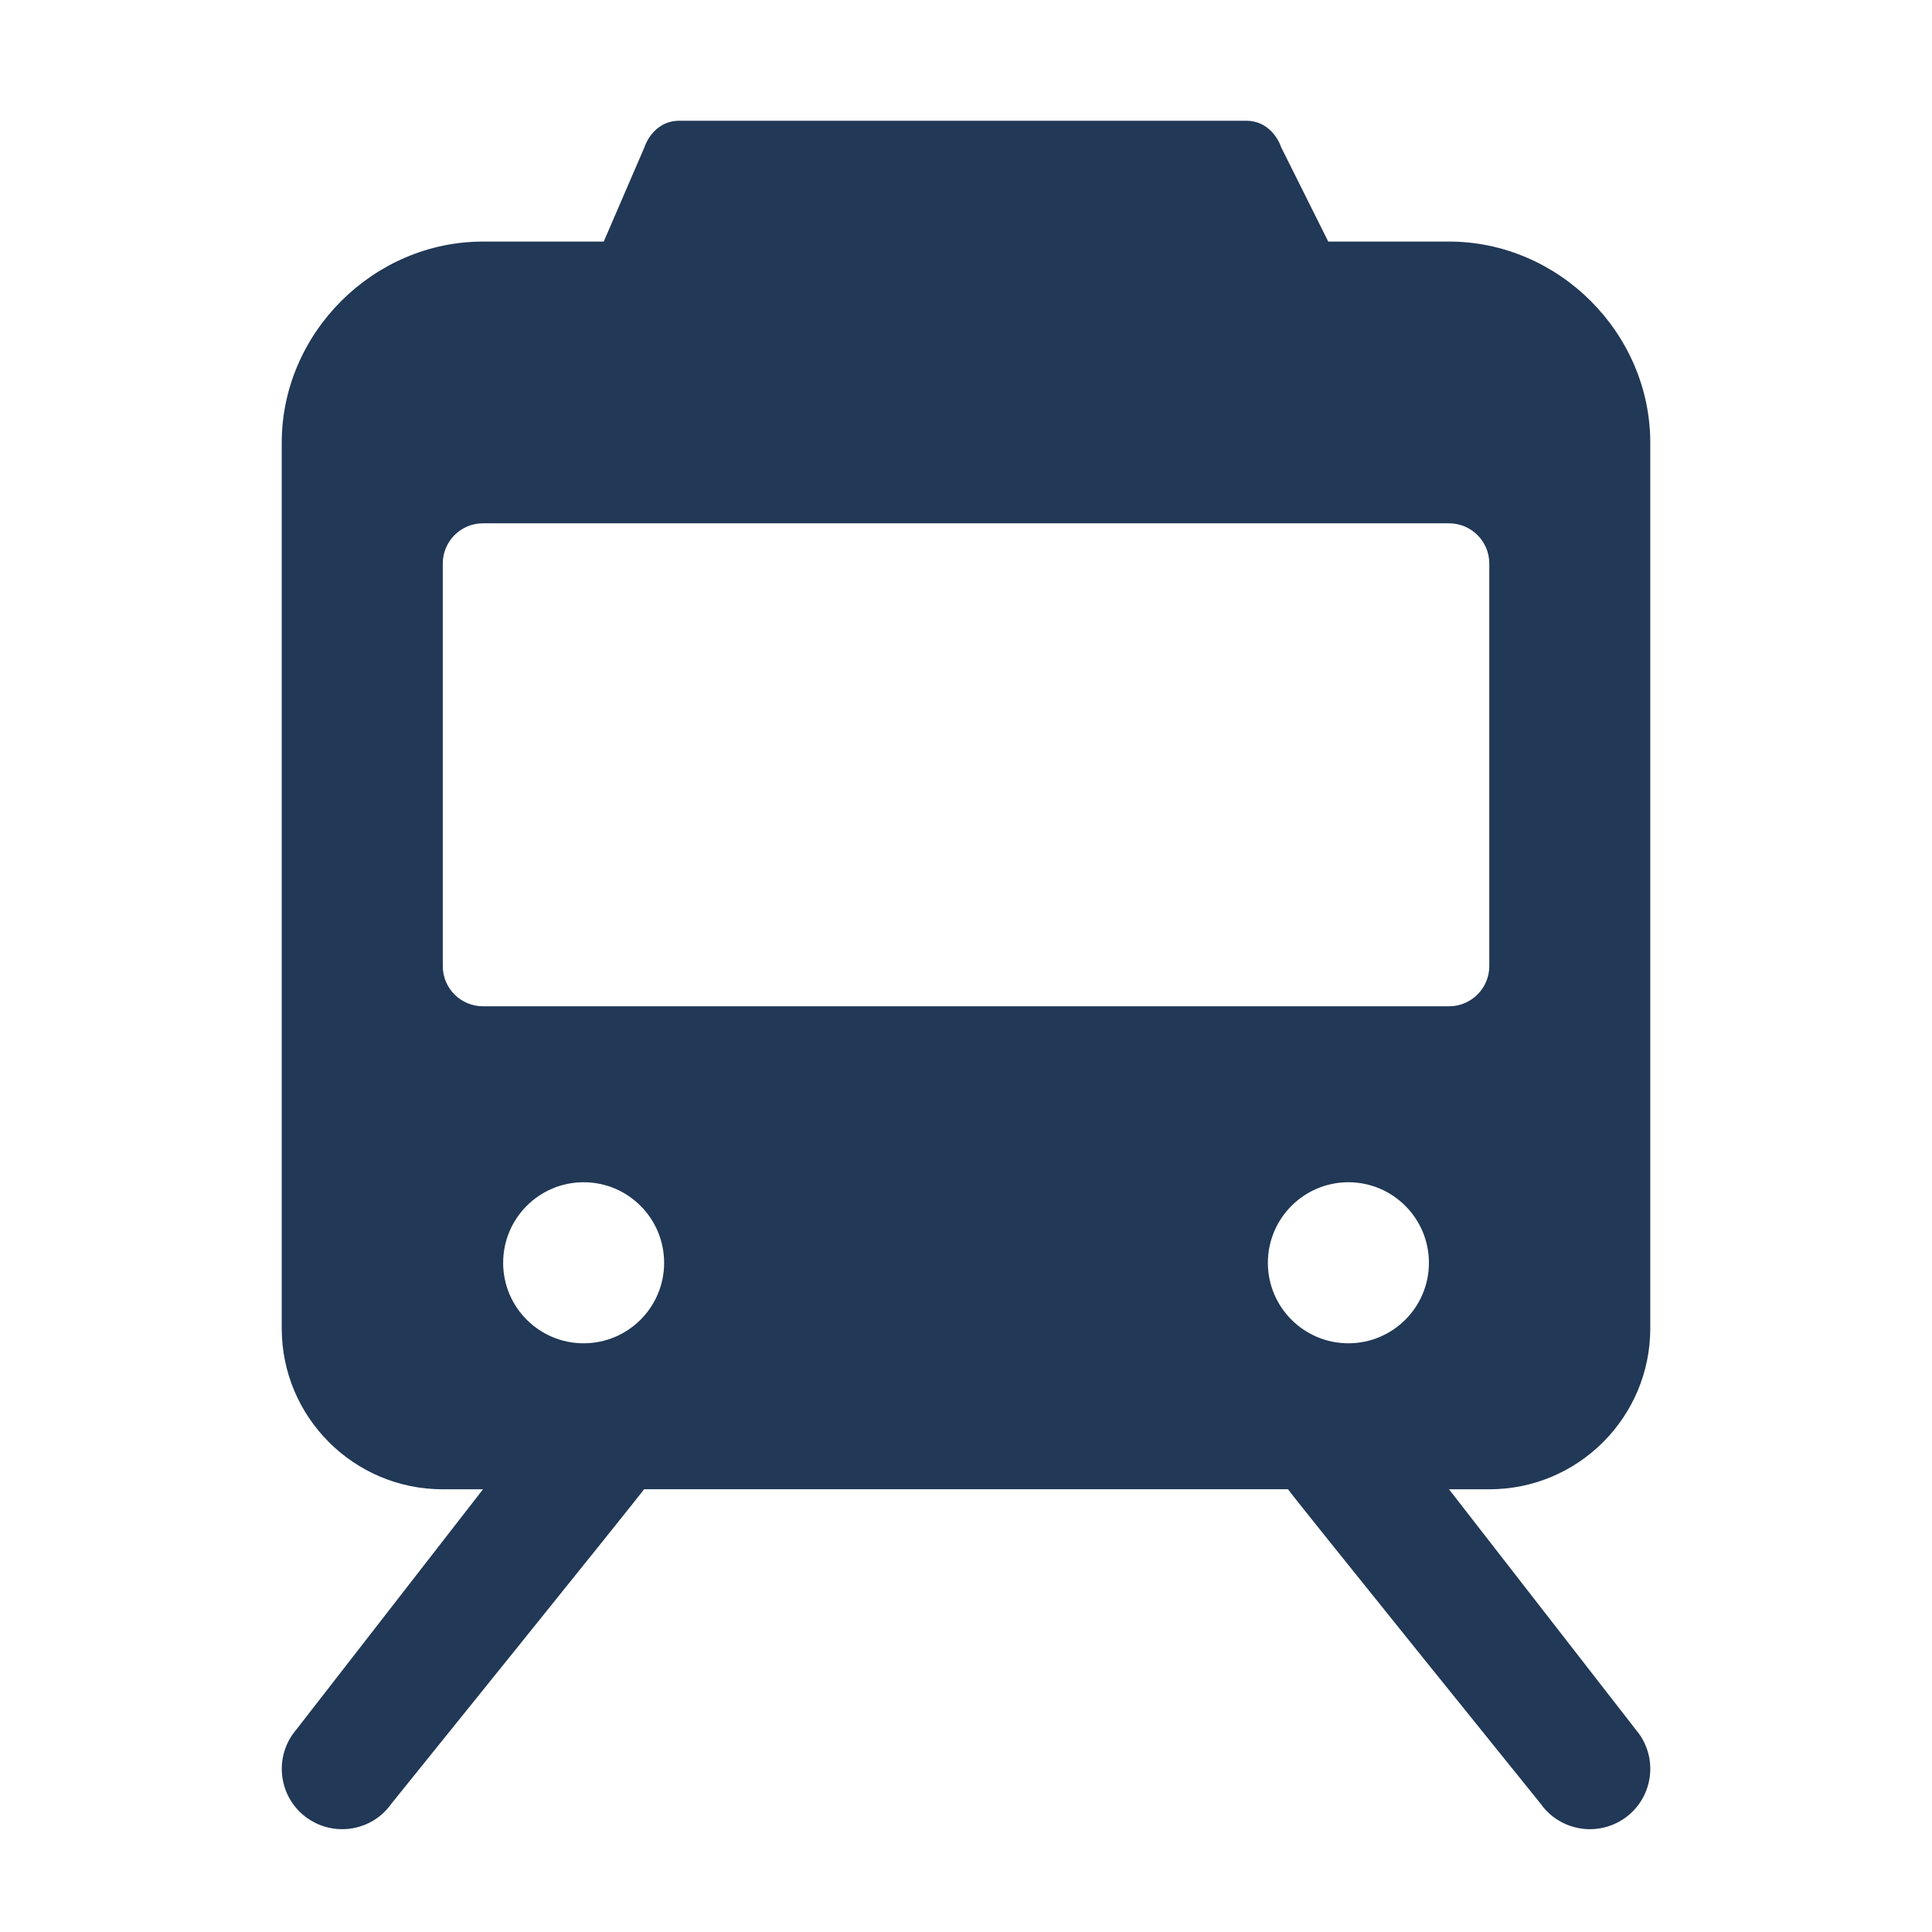 <svg width="28" height="28" viewBox="0 0 28 28" fill="none" xmlns="http://www.w3.org/2000/svg">
<path fill-rule="evenodd" clip-rule="evenodd" d="M18.375 18.302C18.375 17.657 18.898 17.134 19.542 17.134C20.186 17.134 20.709 17.657 20.709 18.302C20.709 18.945 20.186 19.468 19.542 19.468C18.898 19.468 18.375 18.945 18.375 18.302ZM7.292 18.302C7.292 17.657 7.814 17.134 8.458 17.134C9.103 17.134 9.625 17.657 9.625 18.302C9.625 18.945 9.103 19.468 8.458 19.468C7.814 19.468 7.292 18.945 7.292 18.302ZM6.417 14.001C6.417 14.323 6.678 14.584 7 14.584H21C21.322 14.584 21.584 14.323 21.584 14.001V8.167C21.584 7.845 21.322 7.584 21 7.584H7C6.678 7.584 6.417 7.845 6.417 8.167V14.001ZM21 21.584H21.584C22.872 21.584 23.917 20.539 23.917 19.251V6.417C23.917 4.827 22.59 3.501 21 3.501H19.25L18.567 2.133C18.567 2.133 18.45 1.75 18.058 1.75H9.848C9.457 1.75 9.34 2.133 9.34 2.133L8.75 3.501H7C5.41 3.501 4.083 4.827 4.083 6.417V19.251C4.083 20.539 5.128 21.584 6.417 21.584H7L4.242 25.134C3.965 25.53 4.061 26.075 4.457 26.352C4.61 26.459 4.785 26.51 4.958 26.51C5.234 26.51 5.506 26.38 5.675 26.137C5.675 26.137 9.311 21.631 9.334 21.583H18.667C18.688 21.631 22.325 26.137 22.325 26.137C22.495 26.38 22.767 26.51 23.043 26.51C23.216 26.51 23.391 26.459 23.544 26.352C23.94 26.075 24.036 25.53 23.759 25.134L21 21.584Z" fill="#213856"/>
</svg>
